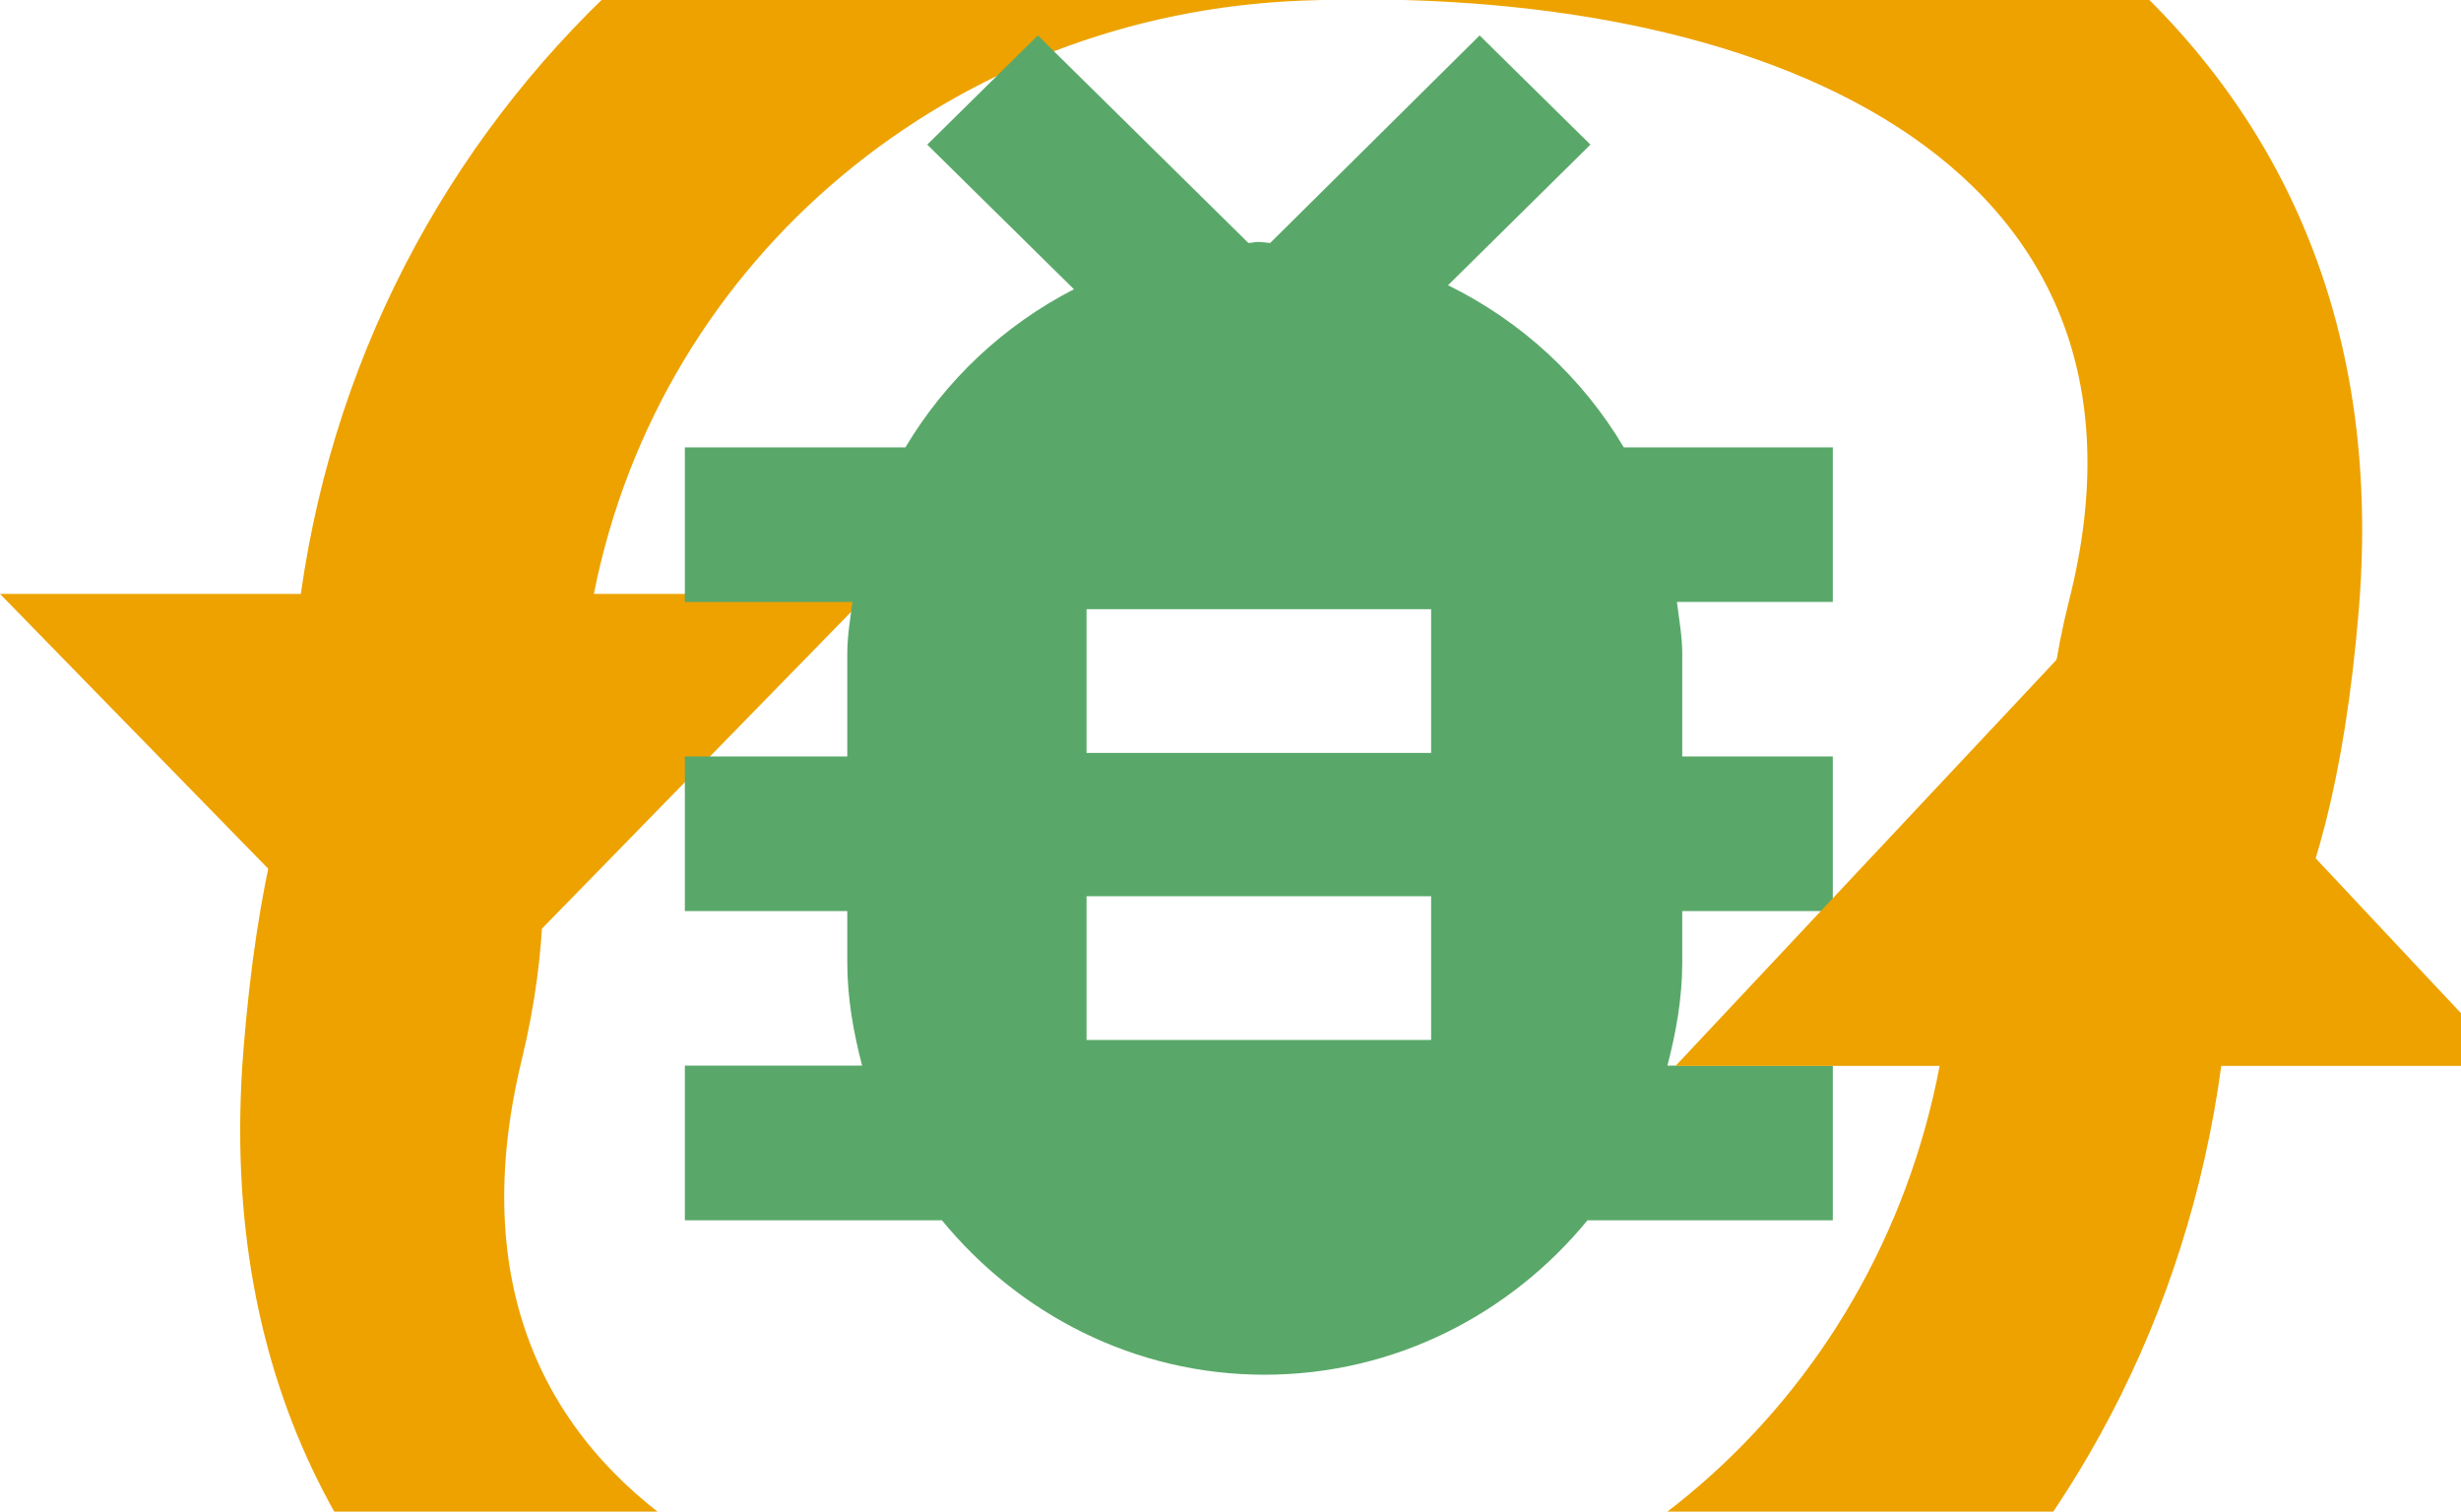 <?xml version="1.0" encoding="utf-8"?>
<svg viewBox="408.569 194.515 16.591 10.191" xmlns="http://www.w3.org/2000/svg">
    <g id="g-3" style="" transform="matrix(0.976, 0, 0, 1, 408.569, 191.931)">
        <path style="stroke: none; fill-rule: nonzero; fill-opacity: 1; fill: rgb(237, 162, 0);" d="M 9 0.588 C 5.481 0.7 2.566 3.201 2.078 6.588 L 0 6.588 L 3 9.588 L 6 6.588 L 4.102 6.588 C 4.566 4.307 6.588 2.675 9 2.588 C 12.118 2.475 15.07 3.627 14.293 6.628 C 13.516 9.629 15.905 11.274 16.293 6.695 C 16.681 2.116 12.145 0.488 9 0.588 Z"/>
    </g>
    <path fill-rule="evenodd" d="M 419.91 200.657 L 419.91 201.004 C 419.91 201.246 419.868 201.476 419.81 201.699 L 420.925 201.699 L 420.925 202.742 L 419.271 202.742 C 418.755 203.371 417.975 203.783 417.094 203.783 C 416.214 203.783 415.435 203.371 414.919 202.742 L 413.186 202.742 L 413.186 201.699 L 414.381 201.699 C 414.323 201.476 414.281 201.246 414.281 201.004 L 414.281 200.657 L 413.186 200.657 L 413.186 199.615 L 414.281 199.615 L 414.281 198.922 C 414.281 198.802 414.301 198.689 414.316 198.573 L 413.186 198.573 L 413.186 197.531 L 414.673 197.531 C 414.943 197.078 415.335 196.709 415.809 196.465 L 414.82 195.49 L 415.566 194.754 L 416.985 196.153 C 417.021 196.152 417.018 196.146 417.056 196.146 C 417.068 196.146 417.119 196.152 417.132 196.153 L 418.544 194.754 L 419.291 195.49 L 418.331 196.438 C 418.826 196.681 419.237 197.061 419.516 197.531 L 420.925 197.531 L 420.925 198.573 L 419.874 198.573 C 419.888 198.689 419.91 198.802 419.91 198.922 L 419.91 199.615 L 420.925 199.615 L 420.925 200.657 L 419.91 200.657 Z M 415.894 198.622 L 415.894 199.591 L 418.217 199.591 L 418.217 198.622 L 415.894 198.622 Z M 415.894 200.557 L 415.894 201.526 L 418.217 201.526 L 418.217 200.557 L 415.894 200.557 Z" style="fill: rgb(89, 168, 105);"/>
    <g id="g-4" style="" transform="matrix(-0.938, 0, 0, -1, 425.493, 208.289)">
        <path style="stroke: none; fill-rule: nonzero; fill-opacity: 1; fill: rgb(237, 162, 0);" d="M 9 0.588 C 5.481 0.7 2.566 3.201 2.078 6.588 L 0 6.588 L 3 9.588 L 6 6.588 L 4.102 6.588 C 4.566 4.307 6.588 2.675 9 2.588 C 12.118 2.475 15.07 3.627 14.293 6.628 C 13.516 9.629 15.905 11.274 16.293 6.695 C 16.681 2.116 12.145 0.488 9 0.588 Z"/>
    </g>
</svg>
